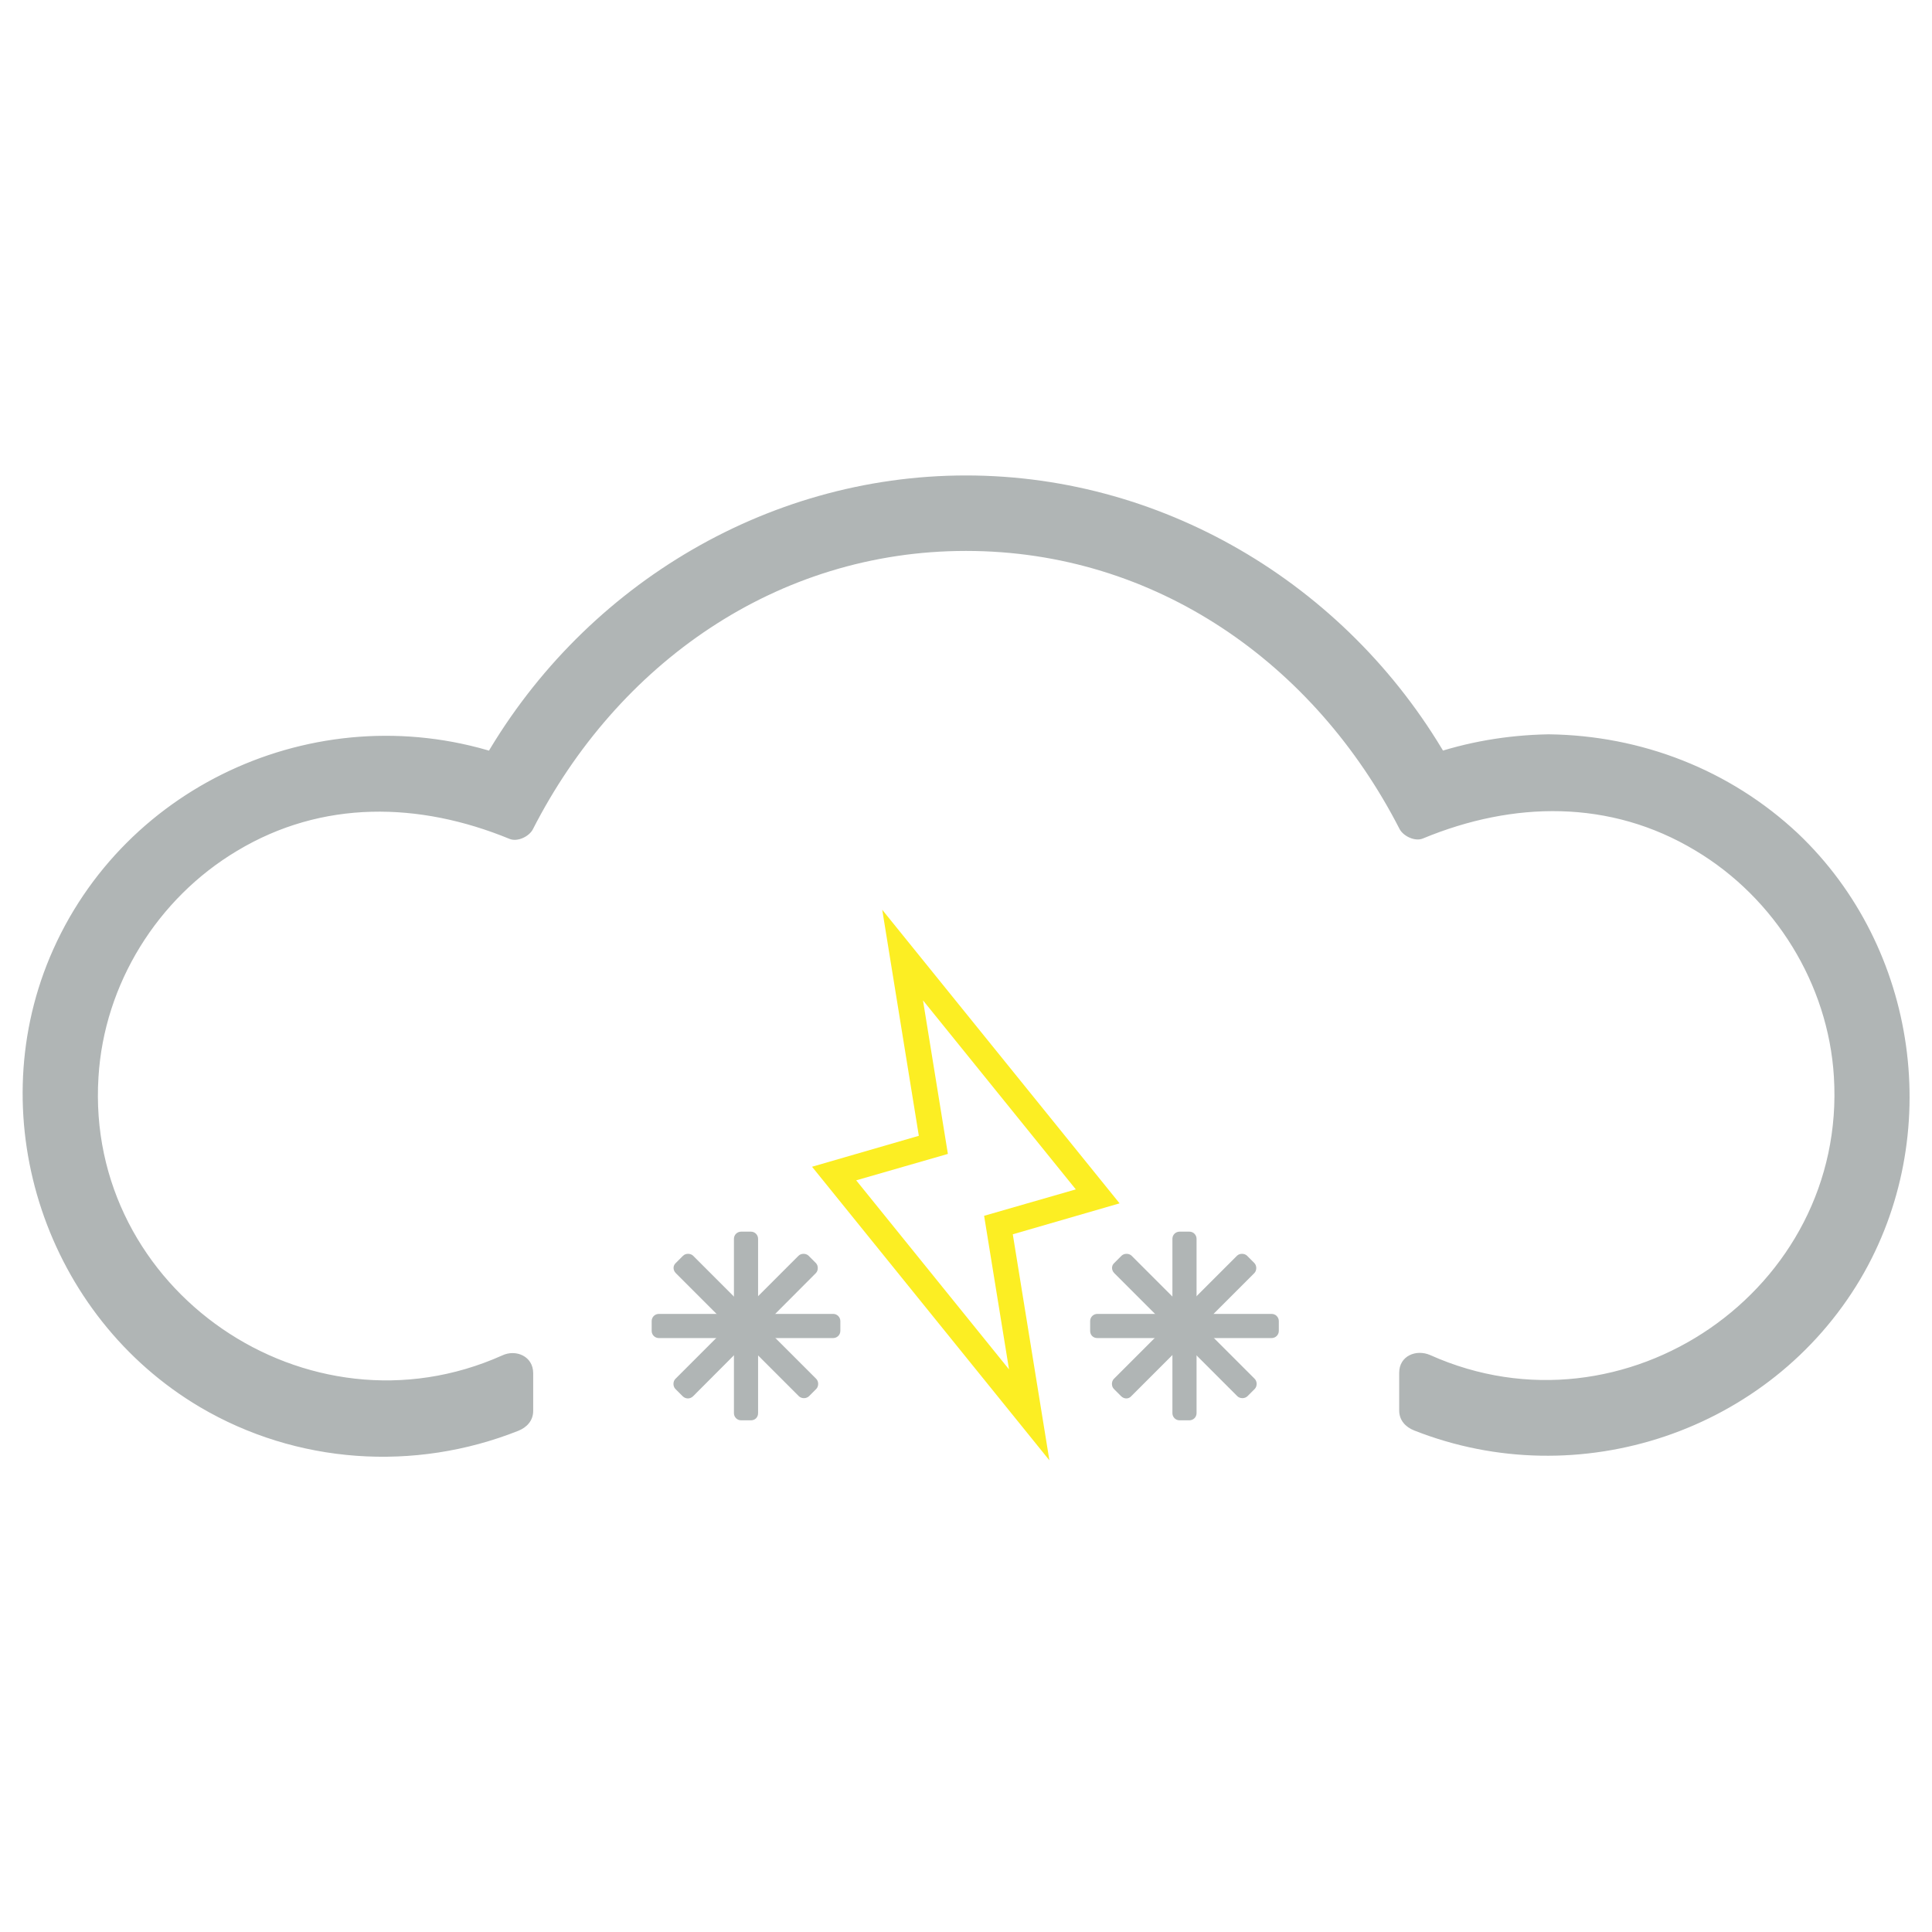 <svg width="512" height="512" viewBox="0 0 512 512" fill="none" xmlns="http://www.w3.org/2000/svg">
<path d="M410.4 200.1C400 200.1 389.7 201.9 379.9 205.5C354.8 159.8 307.8 131.5 256 131.5C204.3 131.5 157.2 159.7 132.1 205.5C122.2 201.9 112 200.1 101.6 200.1C51.8 200.1 11.3 240.6 11.3 290.4C11.3 340.2 51.8 380.7 101.6 380.7C113.4 380.7 125 378.4 135.8 373.9V363.9C125.1 368.9 113.5 371.6 101.6 371.6C56.8 371.6 20.4 335.2 20.4 290.4C20.4 245.6 56.8 209.2 101.6 209.2C112.2 209.2 122.6 211.3 132.5 215.4L136.4 217L138.3 213.3C161.3 168.5 206.4 140.6 256 140.6C305.6 140.6 350.7 168.4 373.7 213.3L375.6 217L379.5 215.4C389.4 211.3 399.8 209.2 410.4 209.2C455.2 209.2 491.6 245.6 491.6 290.4C491.6 335.2 455.2 371.6 410.4 371.6C398.5 371.6 386.9 369 376.2 363.9V373.9C387 378.4 398.6 380.7 410.4 380.7C460.2 380.7 500.7 340.2 500.7 290.4C500.7 240.6 460.2 200.1 410.4 200.1Z" fill="#B0B5B5"/>
<path d="M410.4 194.6C399.4 194.8 388.8 196.6 378.4 200.2C380.5 201 382.5 201.9 384.6 202.7C358.6 156.2 309.6 126 256 126C202.4 126 153.4 156.2 127.4 202.7C129.5 201.9 131.5 201 133.6 200.2C85.9 183.9 32.8 207 13.2 253.7C-5 297.2 12.4 348.9 53 372.9C78.6 388 109.8 390.1 137.3 379.2C139.6 378.3 141.3 376.5 141.3 373.9C141.3 370.6 141.3 367.2 141.3 363.9C141.3 359.4 136.7 357.5 133.1 359.2C81.5 382.3 22.5 341.9 26.1 285.4C27.6 260.8 41.7 238.1 62.8 225.5C85.4 211.9 111.1 212.5 135 222.3C137.1 223.2 140.2 221.7 141.2 219.8C163.6 175.9 205.8 146 256 146C306.2 146 348.4 175.8 370.9 219.7C371.9 221.6 375 223.1 377.1 222.2C401 212.3 426.7 211.8 449.3 225.4C470.4 238 484.5 260.8 486 285.3C489.5 341.8 430.5 382.2 379 359.1C375.3 357.5 370.8 359.3 370.8 363.8C370.8 367.1 370.8 370.5 370.8 373.8C370.8 376.4 372.5 378.2 374.8 379.1C418.4 396.3 469 379.4 493 339C515.4 301.1 508.4 251.2 476.5 220.9C458.5 204 435 194.9 410.4 194.6C403.4 194.5 403.3 205.5 410.4 205.5C461.7 206.2 502.7 252.6 494.2 304C485.3 358.1 427.9 388.3 377.7 368.6C379 370.4 380.4 372.1 381.7 373.9C381.7 370.6 381.7 367.2 381.7 363.9C379 365.5 376.2 367.1 373.5 368.6C417.9 388.5 470.9 369.6 490.2 324.1C507.8 282.8 489.7 233.2 449.6 213C425.5 200.8 398.8 201.4 374.1 211.6C376.2 212.4 378.2 213.3 380.3 214.1C356.1 166.9 309.9 135 256 135C202.1 135 155.9 166.9 131.7 214.1C133.8 213.3 135.8 212.4 137.9 211.6C95 194 44.7 209.3 23.8 252.3C4.1 292.8 19.3 342.9 58.2 365.5C83 379.9 112.6 380.3 138.5 368.7C135.8 367.1 133 365.5 130.3 364C130.3 367.3 130.3 370.7 130.3 374C131.6 372.2 133 370.5 134.3 368.7C79.5 390.3 17.6 351.7 16.7 291.7C15.9 232.4 75.4 191.8 130.6 210.7C132.8 211.5 135.7 210.2 136.8 208.2C161 165 206.1 136.9 256 136.9C305.9 136.9 350.9 164.9 375.1 208.2C376.2 210.2 379 211.5 381.3 210.7C390.8 207.5 400.3 205.7 410.4 205.5C417.5 205.4 417.5 194.5 410.4 194.6Z" fill="#B0B5B5"/>
<path d="M199 376.4H196.4C195.3 376.4 194.5 375.5 194.5 374.5V328.3C194.5 327.2 195.4 326.4 196.4 326.4H199C200.1 326.4 200.9 327.3 200.9 328.3V374.5C200.9 375.6 200.1 376.4 199 376.4Z" fill="#B0B5B5"/>
<path d="M172.7 352.7V350.1C172.7 349 173.6 348.2 174.6 348.2H220.8C221.9 348.2 222.7 349.1 222.7 350.1V352.7C222.7 353.8 221.8 354.6 220.8 354.6H174.6C173.6 354.6 172.7 353.8 172.7 352.7Z" fill="#B0B5B5"/>
<path d="M180.9 370L179 368.1C178.3 367.4 178.3 366.1 179 365.4L211.6 332.8C212.3 332.1 213.6 332.1 214.3 332.8L216.2 334.7C216.9 335.4 216.9 336.7 216.2 337.4L183.7 370C182.9 370.8 181.7 370.8 180.9 370Z" fill="#B0B5B5"/>
<path d="M179.1 334.7L181 332.8C181.7 332.1 183 332.1 183.7 332.8L216.3 365.4C217 366.1 217 367.4 216.3 368.1L214.4 370C213.7 370.7 212.4 370.7 211.7 370L179.1 337.4C178.3 336.6 178.3 335.4 179.1 334.7Z" fill="#B0B5B5"/>
<path d="M315.2 376.4H312.6C311.5 376.4 310.7 375.5 310.7 374.5V328.3C310.7 327.2 311.6 326.4 312.6 326.4H315.2C316.3 326.4 317.1 327.3 317.1 328.3V374.5C317.1 375.6 316.2 376.4 315.2 376.4Z" fill="#B0B5B5"/>
<path d="M288.9 352.7V350.1C288.9 349 289.8 348.2 290.8 348.2H337C338.1 348.2 338.9 349.1 338.9 350.1V352.7C338.9 353.8 338 354.6 337 354.6H290.8C289.7 354.6 288.9 353.8 288.9 352.7Z" fill="#B0B5B5"/>
<path d="M297.1 370L295.2 368.1C294.5 367.4 294.5 366.1 295.2 365.4L327.8 332.8C328.5 332.1 329.8 332.1 330.5 332.8L332.4 334.7C333.1 335.4 333.1 336.7 332.4 337.4L299.8 370C299.1 370.8 297.9 370.8 297.1 370Z" fill="#B0B5B5"/>
<path d="M295.3 334.7L297.2 332.8C297.9 332.1 299.2 332.1 299.9 332.8L332.5 365.4C333.2 366.1 333.2 367.4 332.5 368.1L330.6 370C329.9 370.7 328.6 370.7 327.9 370L295.3 337.4C294.5 336.6 294.5 335.4 295.3 334.7Z" fill="#B0B5B5"/>
<path d="M278.1 387L215.2 309.2L243.5 301L233.8 241.1L296.7 318.9L268.4 327.1L278.1 387ZM226.9 312.8L267.4 362.9L260.8 322.2L285.1 315.2L244.6 265.1L251.2 305.8L226.9 312.8Z" fill="#FCEE23"/>
</svg>
